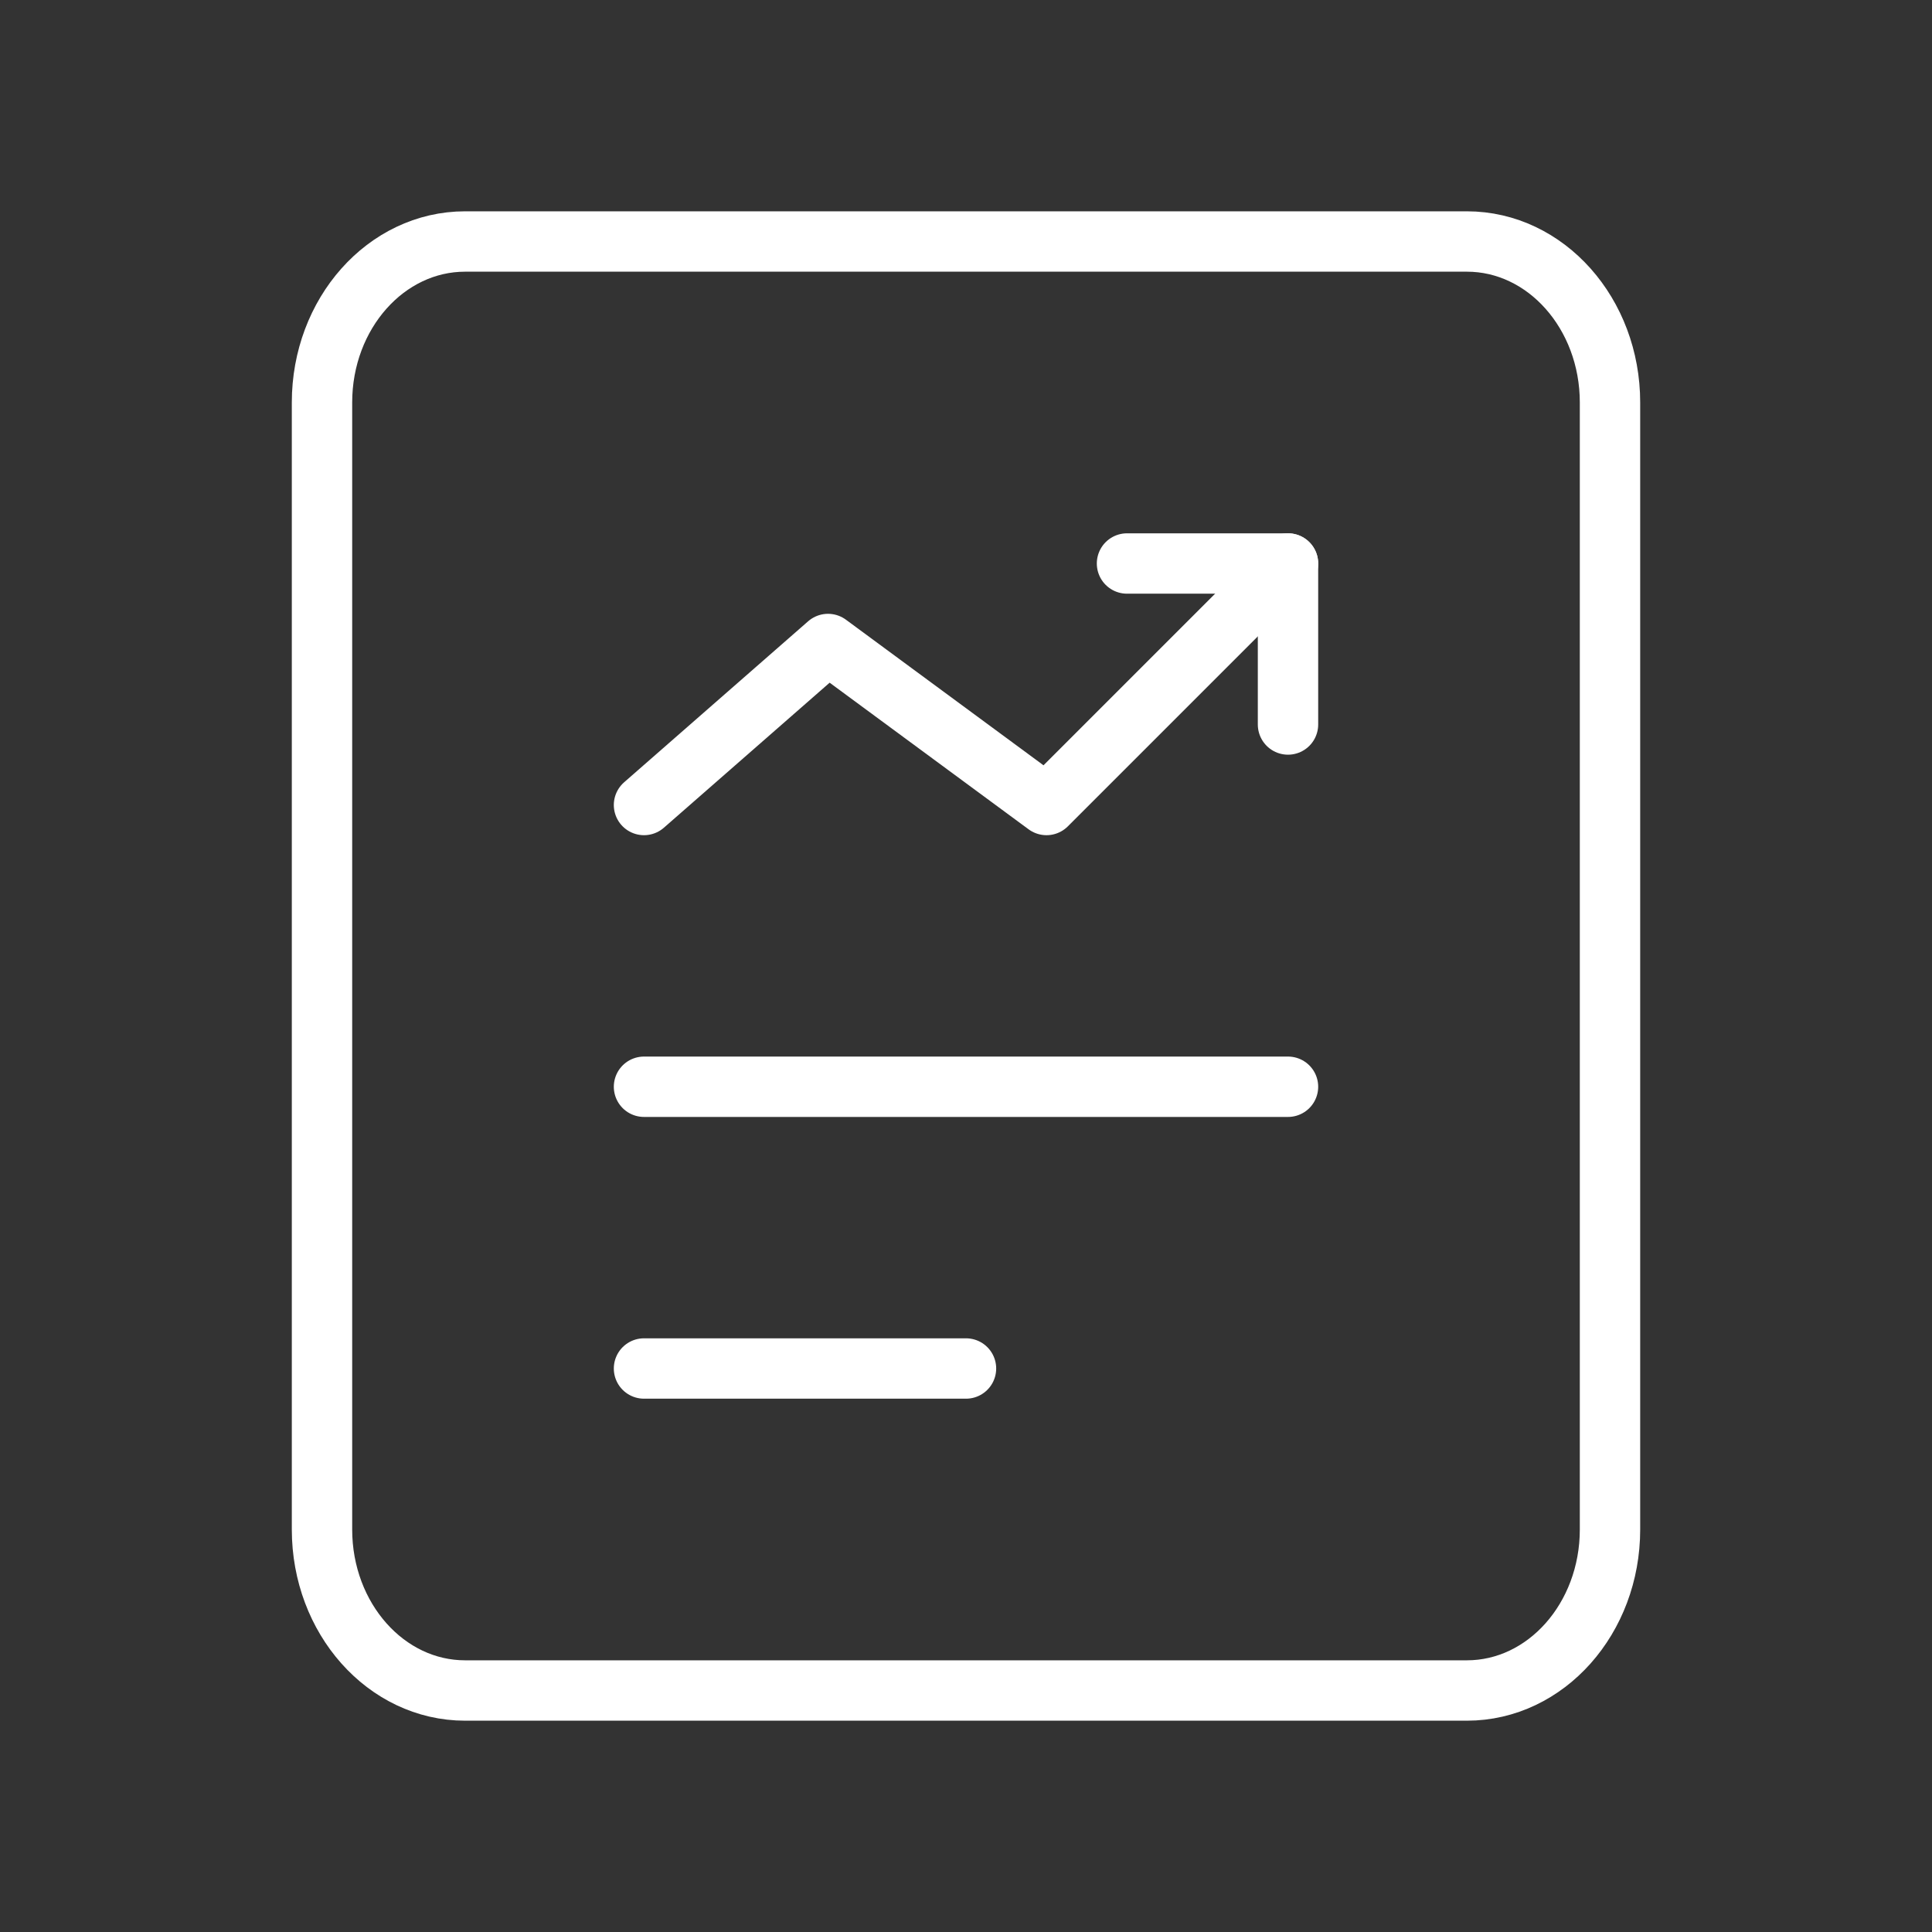 <svg width="48" height="48" viewBox="0 0 48 48" fill="none" xmlns="http://www.w3.org/2000/svg">
<rect x="0" y="0" width="48" height="48" fill="#333333" stroke="none"/>
<g clip-path="url(#clip0_1096_209)">
<path d="M32 18V14H28" stroke="white" stroke-width="1.5" stroke-linecap="round" stroke-linejoin="round"/>
<path d="M11.556 6H36.444C38.408 6 40 7.79 40 10V38C40 40.21 38.408 42 36.444 42H11.556C9.592 42 8 40.21 8 38V10C8 7.79 9.592 6 11.556 6Z" stroke="white" stroke-width="1.5" stroke-linecap="round" stroke-linejoin="round"/>
<path d="M16 27H32" stroke="white" stroke-width="1.5" stroke-linecap="round" stroke-linejoin="round"/>
<path d="M16 34H24" stroke="white" stroke-width="1.5" stroke-linecap="round" stroke-linejoin="round"/>
<path d="M32 14L26 20L20.572 16L16 20" stroke="white" stroke-width="1.5" stroke-linecap="round" stroke-linejoin="round"/>
</g>
<defs>
<clipPath id="clip0_1096_209">
<rect width="48" height="48" fill="white"/>
</clipPath>
</defs>
</svg>

